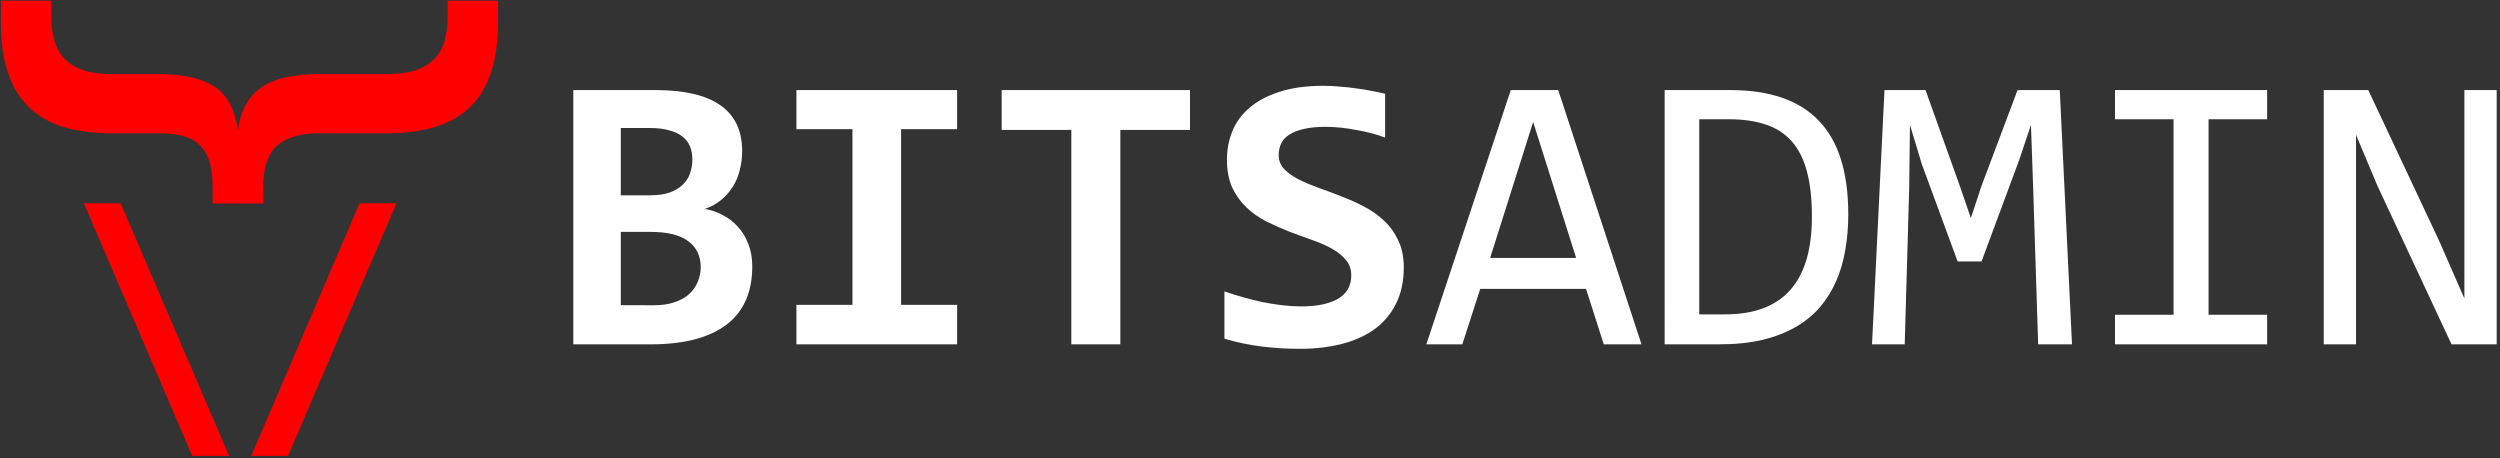 <?xml version="1.0" encoding="UTF-8" standalone="no"?>
<svg
   height="460"
   width="2510"
   overflow="hidden"
   version="1.1"
   id="svg22"
   sodipodi:docname="logo_text_white.svg"
   inkscape:version="1.1.2 (0a00cf5339, 2022-02-04, custom)"
   xmlns:inkscape="http://www.inkscape.org/namespaces/inkscape"
   xmlns:sodipodi="http://sodipodi.sourceforge.net/DTD/sodipodi-0.dtd"
   xmlns="http://www.w3.org/2000/svg"
   xmlns:svg="http://www.w3.org/2000/svg">
  <rect width="100%" height="100%" fill="#333333" stroke="none"/>
  <defs
     id="defs26" />
  <sodipodi:namedview
     id="namedview24"
     pagecolor="#ffffff"
     bordercolor="#666666"
     borderopacity="1.0"
     inkscape:pageshadow="2"
     inkscape:pageopacity="0.0"
     inkscape:pagecheckerboard="0"
     showgrid="false"
     width="501px"
     inkscape:zoom="0.43967391"
     inkscape:cx="1938.937"
     inkscape:cy="134.19036"
     inkscape:window-width="1920"
     inkscape:window-height="1017"
     inkscape:window-x="-8"
     inkscape:window-y="-8"
     inkscape:window-maximized="1"
     inkscape:current-layer="svg22" />
  <clipPath
     id="a">
    <path
       d="M 0,0 H 720 V 720 H 0 Z"
       id="path9" />
  </clipPath>
  <g
     clip-path="url(#a)"
     transform="translate(-120.288,-129.808)"
     id="g20">
    <path
       d="M 0,0 H 720 V 720 H 0 Z"
       fill="none"
       id="path12" />
    <g
       fill="#ff0000"
       font-family="Consolas, Consolas_MSFontService, sans-serif"
       font-weight="700"
       id="g18">
      <g
         aria-label="{"
         transform="rotate(-90,444.224,-69.224)"
         id="text14"
         style="font-size:551px">
        <path
           d="m 221.96,106.81 q -55.692,0 -83.134,-26.904 Q 111.384,53.271 111.384,-4.843 V -73.18 q 0,-27.711 -12.376,-41.702 -12.376,-13.99 -41.164,-13.99 H 40.895 v -50.849 h 16.95 q 14.528,0 24.752,-2.959 10.224,-3.229 16.681,-9.686 6.457,-6.457 9.147,-16.412 2.959,-10.224 2.959,-24.214 v -47.352 q 0,-27.711 6.188,-48.697 6.457,-20.985 19.909,-34.976 13.452,-13.99 34.168,-20.985 20.985,-7.264 50.311,-7.264 h 22.6 v 50.58 h -16.95 q -12.914,0 -23.407,3.229 -10.224,2.959 -17.757,9.955 -7.533,6.995 -11.569,18.564 -4.036,11.3 -4.036,28.25 v 47.083 q 0,20.178 -3.498,34.438 -3.229,14.259 -10.224,23.945 -6.995,9.416 -17.757,14.797 -10.762,5.112 -25.29,7.264 28.788,3.229 42.778,22.6 13.99,19.102 13.99,58.92 v 68.337 q 0,17.488 4.036,29.057 4.036,11.569 11.569,18.564 7.533,6.995 17.757,9.955 10.493,2.959 23.407,2.959 h 16.95 v 50.58 z"
           id="path37" />
      </g>
      <g
         aria-label="\/"
         transform="translate(185.958,554)"
         id="text16"
         style="font-size:319px">
        <path
           d="M 55.451,-220.091 164.329,33.489 H 127.257 L 18.536,-220.091 Z"
           id="path40" />
        <path
           d="m 223.518,33.489 h -36.916 l 108.722,-253.58 h 37.071 z"
           id="path42" />
      </g>
    </g>
  </g>
  <g
     aria-label="BITSADMIN"
     id="text4190"
     style="font-weight:bold;font-size:400px;line-height:1.25;font-family:Consolas, Consolas_MSFontService, sans-serif;-inkscape-font-specification:'Consolas, Consolas_MSFontService, sans-serif, Bold';fill:#ff0000">
    <path
       d="M 575.603,345.711 V 90.437 h 82.422 q 43.555,0 65.234,15.234 21.875,15.234 21.875,46.094 0,9.57 -2.344,18.75 -2.148,8.984 -6.836,16.602 -4.688,7.617 -11.719,13.477 -7.031,5.859 -16.602,9.18 9.57,1.562 18.164,6.25 8.789,4.492 15.234,11.914 6.641,7.227 10.352,17.188 3.906,9.961 3.906,22.266 0,39.062 -26.172,58.789 -26.172,19.531 -75.586,19.531 z M 695.135,160.164 q 0,-7.227 -2.344,-13.086 -2.344,-5.859 -7.617,-9.961 -5.078,-4.102 -13.281,-6.25 -8.008,-2.344 -19.531,-2.344 h -29.102 v 67.578 h 29.102 q 11.719,0 19.727,-2.734 8.203,-2.93 13.281,-7.812 5.273,-5.078 7.422,-11.523 2.344,-6.445 2.344,-13.867 z m -38.281,146.289 q 11.523,0 20.117,-2.93 8.789,-2.93 14.648,-8.008 5.859,-5.273 8.789,-12.305 3.125,-7.031 3.125,-15.039 0,-16.602 -12.5,-25.977 -12.305,-9.375 -37.891,-9.375 h -29.883 v 73.633 z"
       style="fill:#ffffff"
       id="path18" />
    <path
       d="M 799.627,129.695 V 90.437 h 161.328 v 39.258 h -56.25 v 176.367 h 56.25 v 39.648 H 799.627 v -39.648 h 56.25 V 129.695 Z"
       style="fill:#ffffff"
       id="path20" />
    <path
       d="m 1124.822,130.476 v 215.234 h -49.219 V 130.476 h -69.922 V 90.437 h 189.062 v 40.039 z"
       style="fill:#ffffff"
       id="path22" />
    <path
       d="m 1409.392,268.562 q 0,20.898 -7.812,36.328 -7.617,15.43 -21.484,25.586 -13.867,9.961 -33.008,14.844 -19.141,4.883 -41.797,4.883 -20.117,0 -38.867,-2.344 -18.75,-2.344 -37.109,-7.812 v -47.461 q 8.984,3.125 18.75,5.859 9.766,2.734 19.531,4.883 9.961,1.953 19.727,3.125 9.766,1.172 18.945,1.172 13.672,0 23.242,-2.344 9.57,-2.344 15.625,-6.445 6.055,-4.102 8.789,-9.766 2.734,-5.664 2.734,-12.5 0,-9.375 -5.469,-15.625 -5.273,-6.445 -14.062,-11.328 -8.789,-4.883 -20.117,-8.789 -11.133,-3.906 -22.852,-8.398 -11.524,-4.492 -22.852,-10.156 -11.133,-5.664 -19.922,-14.062 -8.789,-8.398 -14.258,-19.922 -5.273,-11.719 -5.273,-28.125 0,-15.039 5.469,-28.516 5.469,-13.477 17.188,-23.438 11.719,-10.156 30.078,-16.016 18.359,-6.055 44.336,-6.055 7.617,0 15.82,0.781 8.398,0.586 16.406,1.758 8.203,0.977 15.625,2.539 7.617,1.367 13.867,2.93 v 43.945 q -6.25,-2.344 -13.672,-4.297 -7.422,-1.953 -15.43,-3.32 -7.812,-1.562 -15.82,-2.344 -8.008,-0.781 -15.234,-0.781 -12.695,0 -21.484,2.148 -8.789,1.953 -14.453,5.664 -5.664,3.516 -8.203,8.789 -2.539,5.273 -2.539,11.719 0,8.008 5.273,13.867 5.469,5.664 14.258,10.352 8.984,4.492 20.117,8.594 11.328,3.906 23.047,8.594 11.914,4.492 23.047,10.352 11.328,5.859 20.117,14.258 8.984,8.398 14.258,19.922 5.469,11.328 5.469,26.953 z"
       style="fill:#ffffff"
       id="path24" />
    <path
       d="m 1648.064,345.711 h -37.891 l -17.773,-55.664 h -106.25 l -17.969,55.664 h -36.133 l 84.766,-255.273 h 47.656 z m -65.625,-86.719 -43.164,-136.523 -43.164,136.523 z"
       style="font-weight:normal;-inkscape-font-specification:'Consolas, Consolas_MSFontService, sans-serif, Normal';fill:#ffffff"
       id="path26" />
    <path
       d="m 1855.681,215.242 q 0,18.359 -2.93,35.156 -2.734,16.797 -8.984,31.25 -6.25,14.453 -16.211,26.367 -9.961,11.719 -24.414,20.117 -14.453,8.398 -33.594,13.086 -19.141,4.492 -43.555,4.492 h -54.688 V 90.437 h 65.82 q 59.766,0 89.062,30.859 29.492,30.664 29.492,93.945 z m -36.523,2.539 q 0,-27.148 -5.078,-45.898 -5.078,-18.75 -15.43,-30.273 -10.351,-11.523 -25.977,-16.602 -15.625,-5.273 -36.719,-5.273 h -29.883 v 195.898 h 25.977 q 87.109,0 87.109,-97.852 z"
       style="font-weight:normal;-inkscape-font-specification:'Consolas, Consolas_MSFontService, sans-serif, Normal';fill:#ffffff"
       id="path28" />
    <path
       d="m 2080.291,345.711 h -33.984 l -5.078,-159.18 -2.148,-61.133 -11.914,35.547 -37.695,101.562 h -24.023 l -35.938,-97.656 -11.914,-39.453 -0.781,63.867 -4.492,156.445 h -32.812 l 12.5,-255.273 h 41.211 l 34.375,96.094 11.133,32.422 10.742,-32.422 36.133,-96.094 h 42.383 z"
       style="font-weight:normal;-inkscape-font-specification:'Consolas, Consolas_MSFontService, sans-serif, Normal';fill:#ffffff"
       id="path30" />
    <path
       d="m 2182.244,119.734 h -58.789 V 90.437 h 152.734 v 29.297 h -58.789 v 196.289 h 58.789 v 29.688 h -152.734 v -29.688 h 58.789 z"
       style="font-weight:normal;-inkscape-font-specification:'Consolas, Consolas_MSFontService, sans-serif, Normal';fill:#ffffff"
       id="path32" />
    <path
       d="m 2506.658,345.711 h -45.312 l -74.414,-159.18 -21.484,-51.172 v 128.711 81.641 h -32.422 V 90.437 h 44.727 l 70.898,150.781 25.586,58.398 V 162.898 90.437 h 32.422 z"
       style="font-weight:normal;-inkscape-font-specification:'Consolas, Consolas_MSFontService, sans-serif, Normal';fill:#ffffff"
       id="path34" />
  </g>
  <g
     id="text1350"
     style="font-size:40px;line-height:1.25" />
</svg>
